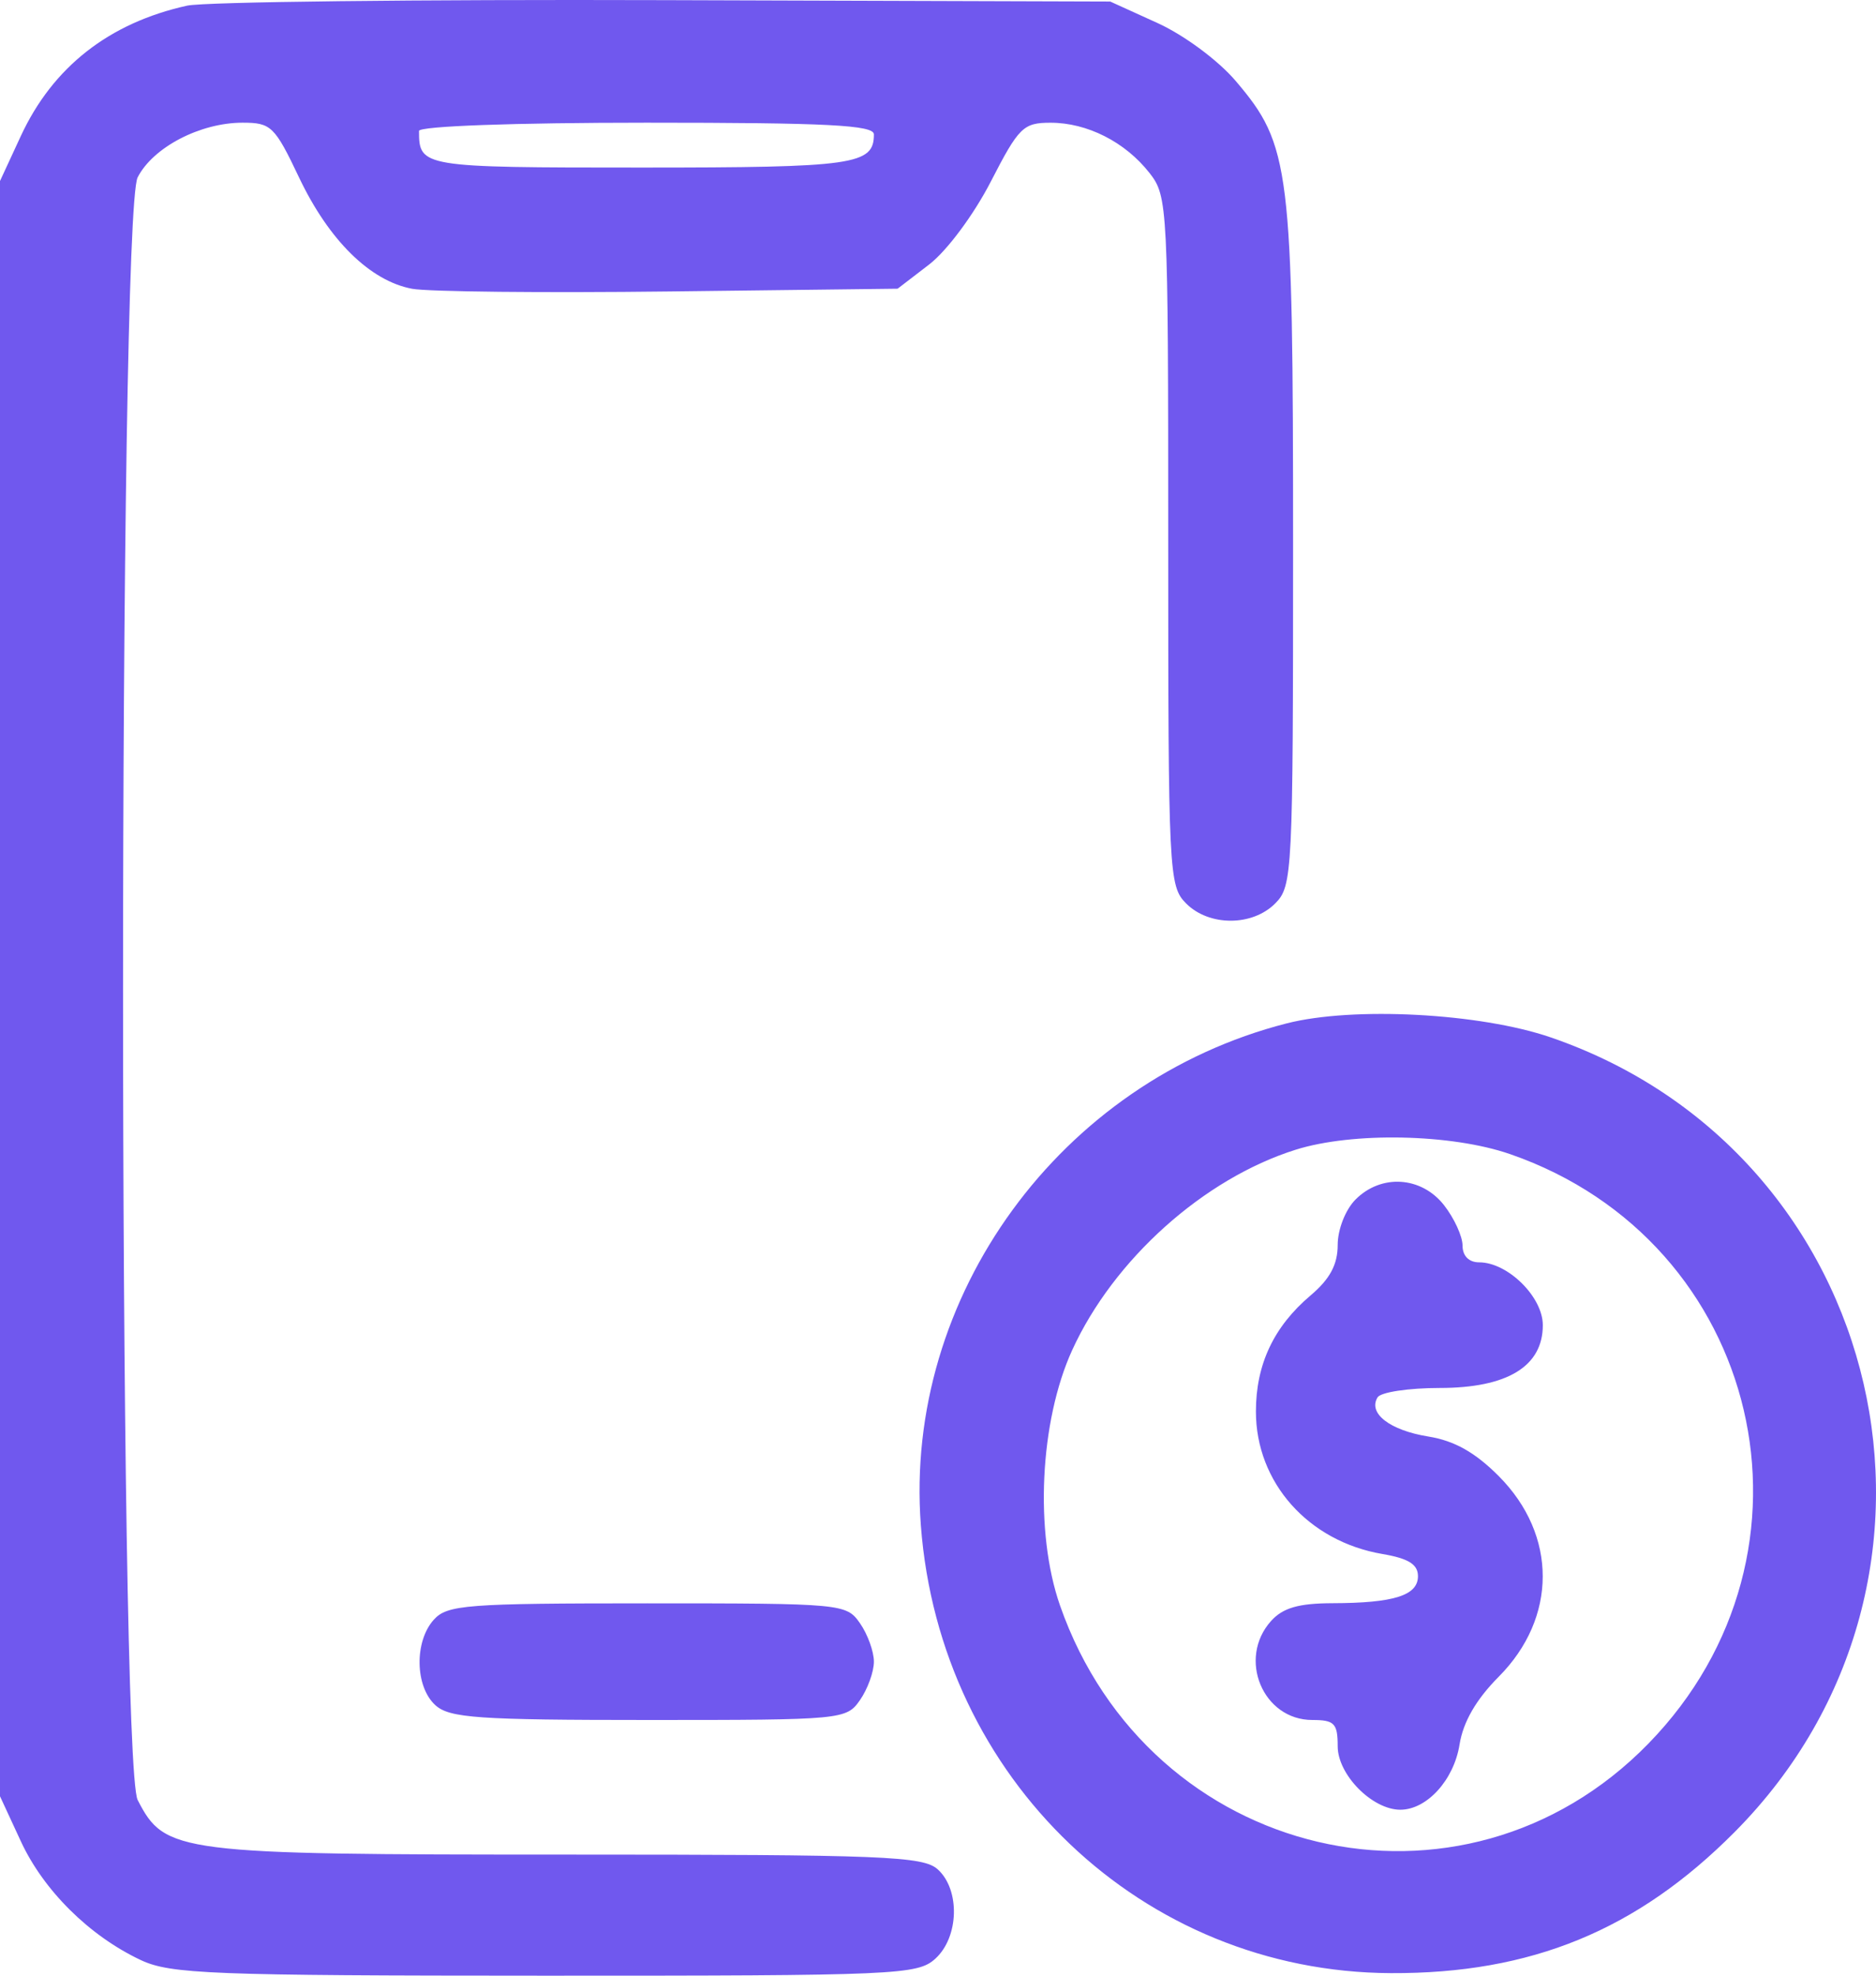 <svg width="95" height="100" viewBox="0 0 95 100" fill="none" xmlns="http://www.w3.org/2000/svg">
<path fill-rule="evenodd" clip-rule="evenodd" d="M9.476 0.286C5.523 1.159 2.671 3.395 1.053 6.888L0 9.162V50.041V90.919L1.053 93.193C2.208 95.688 4.522 97.98 7.121 99.206C8.631 99.918 10.679 99.997 27.607 100C45.472 100.003 46.464 99.959 47.367 99.138C48.563 98.05 48.629 95.658 47.492 94.623C46.753 93.95 44.785 93.871 28.704 93.871C8.947 93.871 8.354 93.796 6.972 91.108C5.984 89.188 5.984 10.894 6.972 8.974C7.754 7.452 10.142 6.21 12.284 6.21C13.727 6.21 13.911 6.389 15.143 8.981C16.656 12.165 18.745 14.22 20.871 14.617C21.683 14.768 27.547 14.829 33.901 14.752L45.455 14.613L47.051 13.388C47.951 12.698 49.313 10.866 50.176 9.188C51.591 6.438 51.818 6.213 53.196 6.212C55.057 6.21 56.986 7.189 58.215 8.761C59.134 9.936 59.158 10.408 59.158 27.392C59.158 44.212 59.19 44.849 60.062 45.726C61.223 46.894 63.417 46.894 64.578 45.726C65.449 44.85 65.481 44.212 65.481 27.64C65.481 8.467 65.344 7.349 62.575 4.097C61.689 3.056 59.961 1.777 58.614 1.165L56.222 0.078L33.639 0.007C21.219 -0.032 10.345 0.093 9.476 0.286ZM44.254 6.801C44.254 8.341 43.271 8.481 32.468 8.481C21.347 8.481 21.219 8.46 21.219 6.627C21.219 6.385 26.043 6.21 32.736 6.21C41.885 6.21 44.254 6.331 44.254 6.801ZM65.153 51.8C53.691 54.732 45.758 65.611 46.631 77.203C47.598 90.05 57.853 99.816 70.434 99.871C77.535 99.903 82.895 97.704 87.837 92.734C100.588 79.912 95.603 58.373 78.529 52.508C74.948 51.278 68.524 50.938 65.153 51.8ZM76.469 58.416C89.23 62.831 92.922 78.571 83.471 88.257C74.053 97.91 58.193 94.184 53.678 81.26C52.383 77.55 52.651 71.937 54.295 68.337C56.391 63.749 60.957 59.657 65.611 58.194C68.499 57.286 73.498 57.388 76.469 58.416ZM68.643 60.715C68.133 61.228 67.74 62.228 67.74 63.015C67.74 64.007 67.346 64.74 66.369 65.567C64.501 67.147 63.599 69.061 63.599 71.445C63.599 75.036 66.25 78.019 70.008 78.657C71.323 78.881 71.805 79.181 71.805 79.778C71.805 80.755 70.59 81.139 67.471 81.147C65.762 81.152 64.963 81.383 64.366 82.047C62.654 83.949 63.95 87.058 66.455 87.058C67.575 87.058 67.74 87.23 67.74 88.388C67.74 89.828 69.49 91.6 70.912 91.6C72.256 91.6 73.626 90.094 73.911 88.3C74.093 87.157 74.75 86.02 75.892 84.871C78.863 81.884 78.867 77.702 75.902 74.72C74.704 73.515 73.651 72.923 72.335 72.711C70.382 72.397 69.264 71.535 69.76 70.727C69.92 70.466 71.333 70.253 72.9 70.253C76.332 70.253 78.128 69.16 78.128 67.073C78.128 65.644 76.353 63.894 74.905 63.894C74.385 63.894 74.063 63.571 74.063 63.047C74.063 62.581 73.642 61.661 73.127 61.003C71.982 59.539 69.943 59.407 68.643 60.715ZM21.966 81.984C20.974 83.087 21.016 85.37 22.045 86.307C22.761 86.958 24.199 87.058 32.859 87.058C42.669 87.058 42.86 87.04 43.55 86.049C43.937 85.493 44.254 84.619 44.254 84.106C44.254 83.593 43.937 82.718 43.55 82.163C42.86 81.171 42.671 81.154 32.781 81.154C23.602 81.154 22.648 81.227 21.966 81.984Z" fill="#7058EE"/>
</svg>
